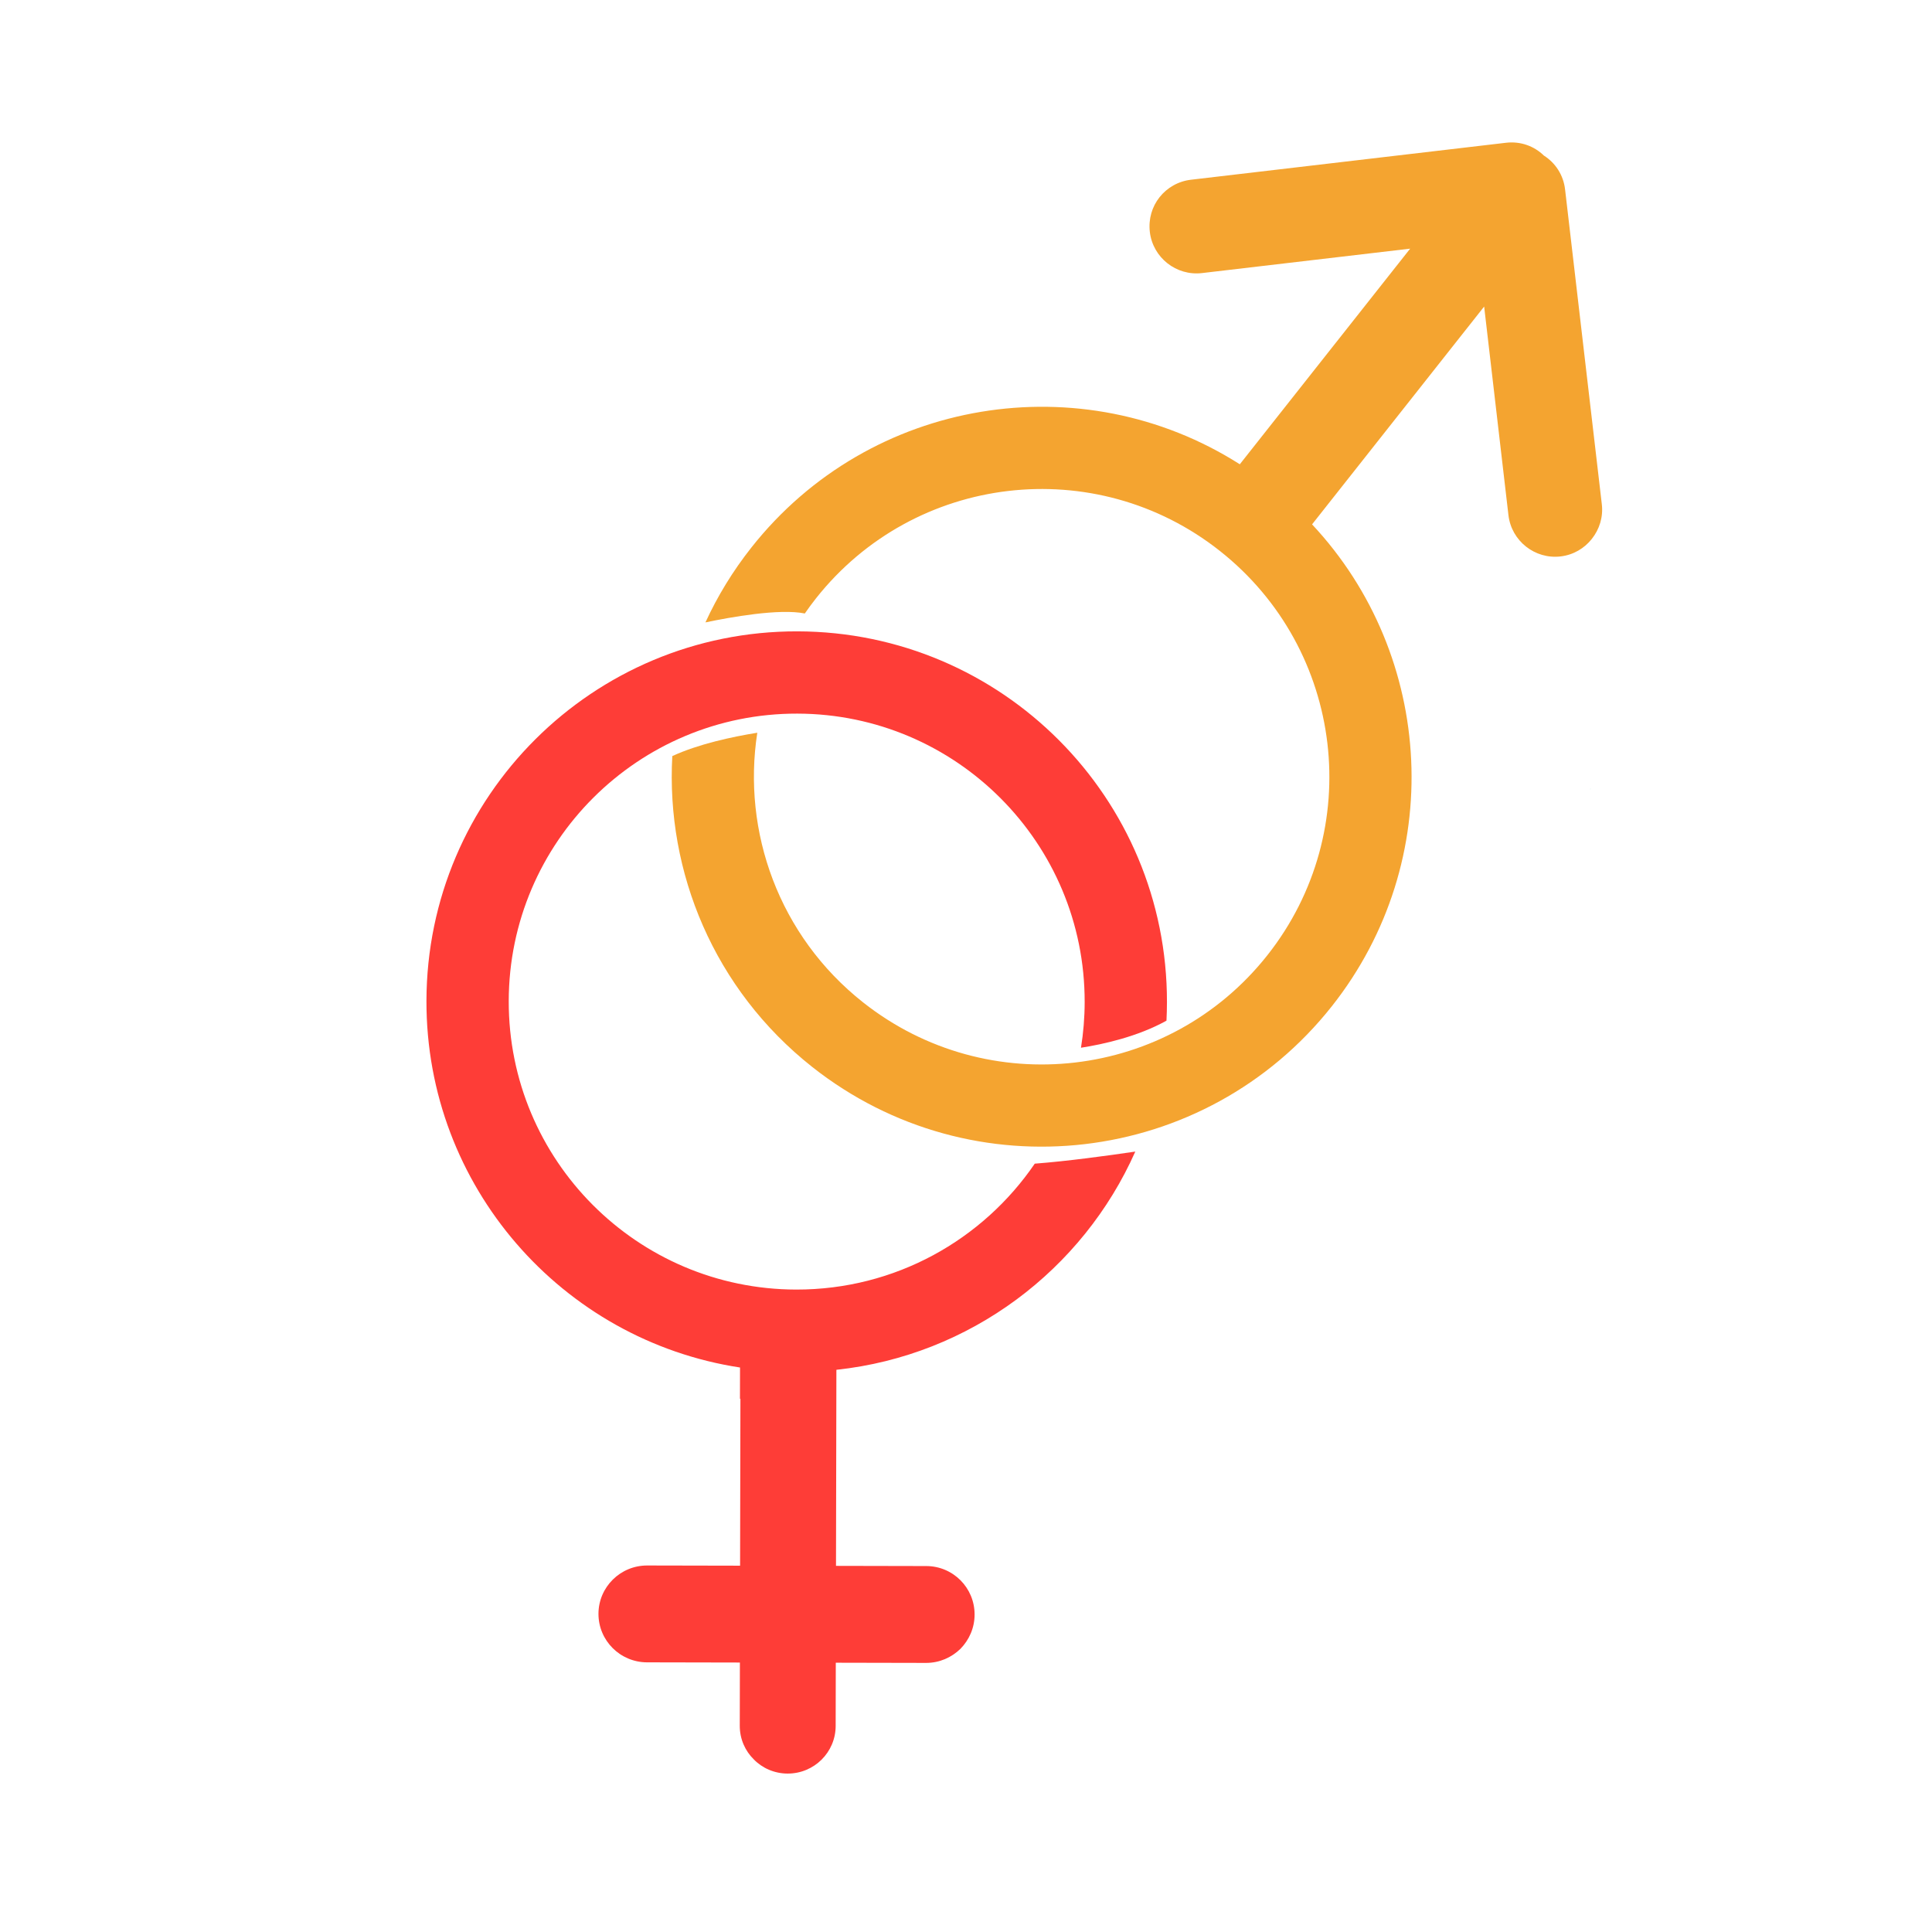 <?xml version="1.0" encoding="utf-8"?>
<!-- Generator: Adobe Illustrator 16.0.0, SVG Export Plug-In . SVG Version: 6.00 Build 0)  -->
<!DOCTYPE svg PUBLIC "-//W3C//DTD SVG 1.1//EN" "http://www.w3.org/Graphics/SVG/1.1/DTD/svg11.dtd">
<svg version="1.1" xmlns="http://www.w3.org/2000/svg" xmlns:xlink="http://www.w3.org/1999/xlink" x="0px" y="0px" width="1024px"
	 height="1024px" viewBox="0 0 1024 1024" enable-background="new 0 0 1024 1024" xml:space="preserve">
<g id="图形">
	<path fill="#0DB89A" d="M843,418.01v0.24h-0.12C842.93,418.17,842.97,418.09,843,418.01z"/>
	<g>
		<path fill="none" d="M831.667,423"/>
		<path fill="#E7E7E8" d="M838.583,433L838.583,433z"/>
	</g>
	<path fill="none" d="M856.083,423"/>
	<path fill="#E7E7E8" d="M849.167,433L849.167,433z"/>
</g>
<g id="图层_2">
	<g>
		<path class="c1-fill" fill="#FE3D37" d="M618.256,540.969c0.165-3.212,0.242-6.457,0.253-9.714c0.219-108.399-87.447-196.406-195.847-196.625
			c-108.399-0.219-196.417,87.447-196.636,195.847c-0.197,98.301,71.901,179.926,166.201,194.333l-0.033,16.566
			c0.121,0,0.121,0,0.242,0l-0.176,88.467l-49.206-0.099c-14.209-0.033-25.819,11.402-25.853,25.601
			c-0.022,14.22,11.534,25.699,25.754,25.731l49.205,0.099l-0.065,33.506c-0.022,6.984,2.839,13.343,7.444,17.838
			c4.462,4.627,10.942,7.499,17.915,7.511c14.078,0.032,25.448-11.293,25.469-25.239l0.066-33.516l47.846,0.099
			c7.104,0.011,13.464-2.852,18.211-7.444c4.616-4.727,7.499-11.074,7.51-18.179c0.033-14.198-11.403-25.688-25.623-25.71
			l-47.835-0.099l0.209-103.915c70.87-7.598,130.589-52.978,158.427-115.668c-14.682,2.171-36.258,5.119-53.285,6.402
			c-27.552,40.38-73.973,66.835-126.489,66.736c-84.224-0.175-152.496-68.589-152.32-152.933
			c0.165-84.346,68.71-152.496,152.934-152.332c84.224,0.175,152.496,68.59,152.321,152.934c-0.011,8.224-0.681,16.292-1.952,24.153
			C584.871,553.457,603.082,549.422,618.256,540.969z"/>
		<g id="图层_2_1_">
			<path class="c2-fill" fill="#F4A430" d="M849,267.279l-19.482-166.913c-0.899-7.697-5.197-14.1-11.237-17.915
				c-5.088-4.989-12.335-7.686-20.02-6.787L631.27,95.257c-6.818,0.8-12.706,4.232-16.72,9.319c-3.936,4.966-5.909,11.5-5.12,18.332
				c1.602,13.628,14.013,23.43,27.641,21.829l110.339-12.948l-90.286,114.287c-83.709-53.284-195.956-35.522-258.856,44.096
				c-9.89,12.51-18.002,25.842-24.373,39.711c13.178-2.763,39.185-7.466,52.67-4.725c1.864-2.697,3.827-5.362,5.888-7.971
				c52.243-66.123,148.066-77.371,214.09-25.194c66.134,52.242,77.46,148.143,25.217,214.266
				c-52.242,66.112-148.153,77.273-214.287,25.042c-44.623-35.249-64.215-90.452-56.091-142.936
				c-13.551,2.182-31.192,5.998-45.05,12.368c-3.42,61.528,22.158,123.671,74.138,164.753
				c84.981,67.143,208.344,52.758,275.487-32.224c60.883-77.053,54.61-185.77-10.536-255.335l91.208-115.449L799.51,273.08
				c1.601,13.628,14.022,23.44,27.64,21.84c6.83-0.811,12.619-4.309,16.555-9.297C847.729,280.546,849.79,274.088,849,267.279z"/>
		</g>
	</g>
</g>
</svg>
